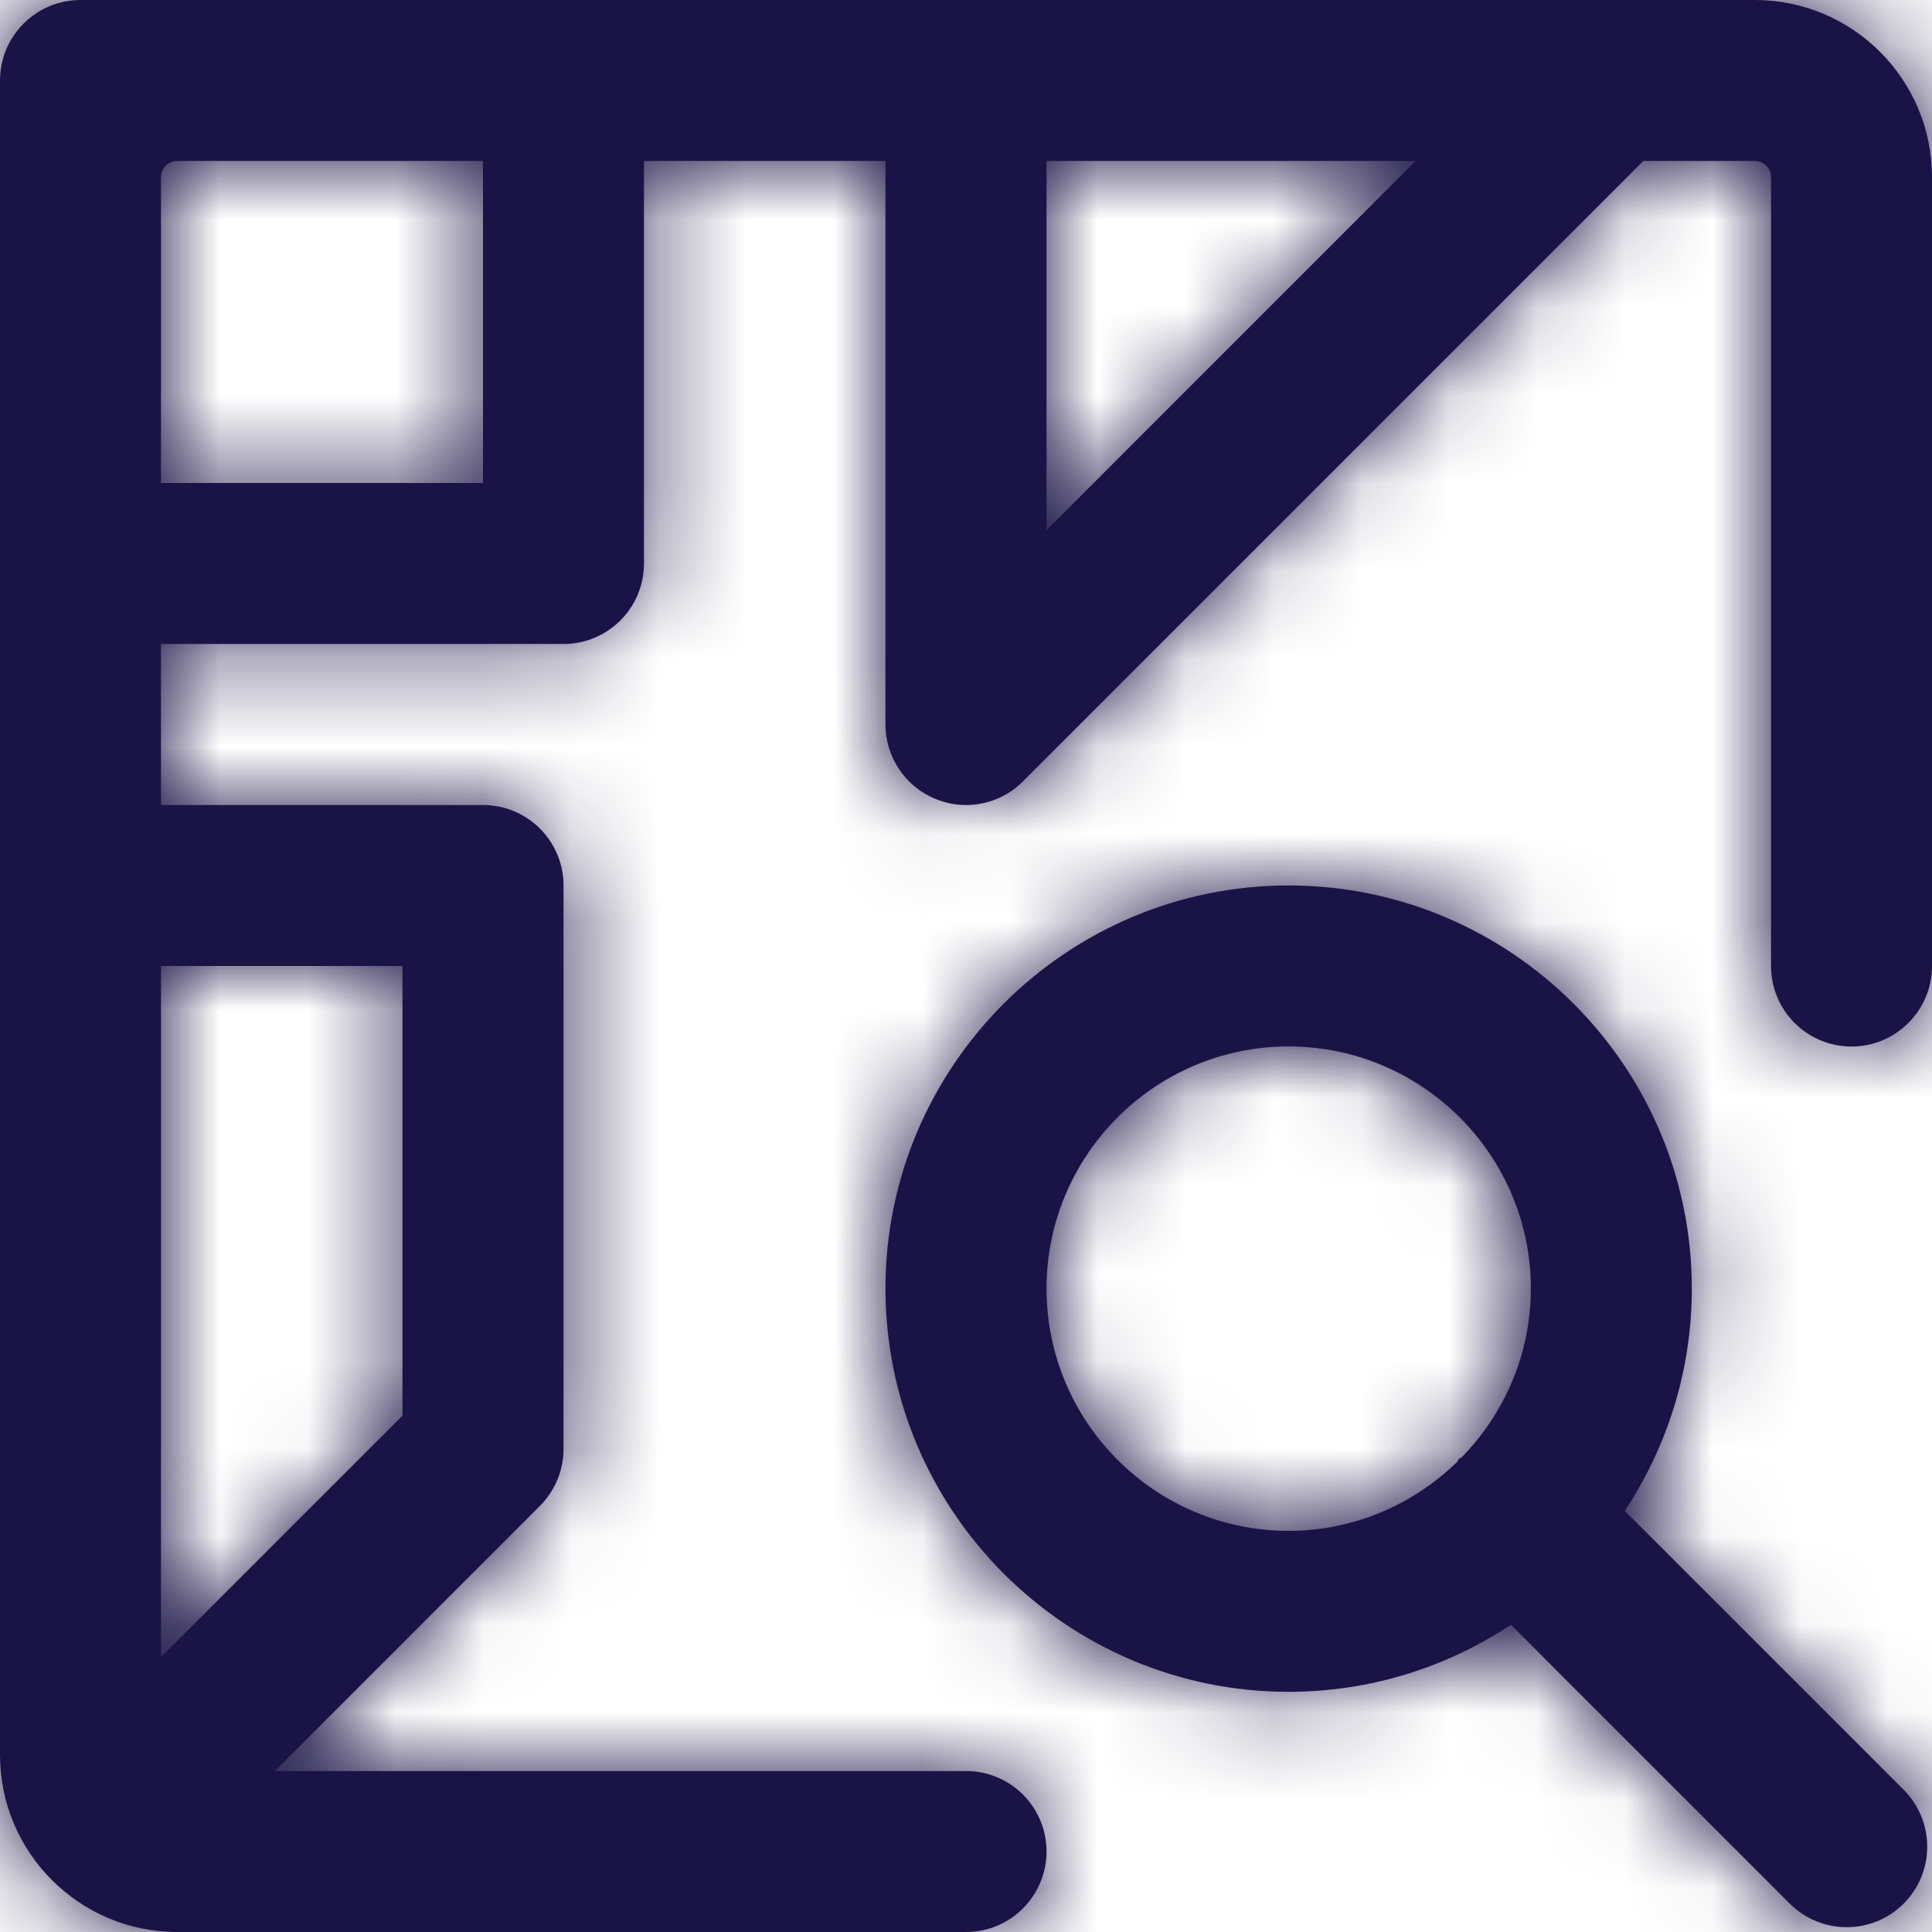 <?xml version="1.0" encoding="UTF-8"?>
<svg width="22px" height="22px" viewBox="0 0 22 22" version="1.1" xmlns="http://www.w3.org/2000/svg" xmlns:xlink="http://www.w3.org/1999/xlink">
    <!-- Generator: Sketch 52.5 (67469) - http://www.bohemiancoding.com/sketch -->
    <title>icon </title>
    <desc>Created with Sketch.</desc>
    <defs>
        <path d="M11.917,14.673 C11.917,13.153 13.154,11.916 14.673,11.916 C16.194,11.916 17.432,13.153 17.432,14.673 C17.432,15.419 17.131,16.093 16.65,16.589 C16.639,16.599 16.625,16.603 16.614,16.613 C16.603,16.624 16.6,16.639 16.589,16.65 C16.093,17.132 15.418,17.432 14.673,17.432 C13.154,17.432 11.917,16.194 11.917,14.673 Z M18.501,17.204 L21.677,20.38 C22.035,20.738 22.035,21.319 21.677,21.677 C21.498,21.856 21.264,21.945 21.029,21.945 C20.794,21.945 20.56,21.856 20.381,21.677 L17.205,18.501 C16.479,18.983 15.608,19.265 14.673,19.265 C12.143,19.265 10.083,17.205 10.083,14.673 C10.083,12.142 12.143,10.083 14.673,10.083 C17.205,10.083 19.265,12.142 19.265,14.673 C19.265,15.608 18.983,16.478 18.501,17.204 Z M19.983,0 C21.096,0 22,0.904 22,2.017 L22,11 C22,11.506 21.589,11.917 21.083,11.917 C20.577,11.917 20.167,11.506 20.167,11 L20.167,2.017 C20.167,1.915 20.085,1.833 19.983,1.833 L18.713,1.833 L11.648,8.898 C11.473,9.074 11.238,9.167 11,9.167 C10.882,9.167 10.763,9.143 10.649,9.096 C10.307,8.955 10.083,8.62 10.083,8.25 L10.083,1.833 L7.333,1.833 L7.333,6.417 C7.333,6.923 6.923,7.333 6.417,7.333 L1.833,7.333 L1.833,9.167 L5.5,9.167 C6.006,9.167 6.417,9.577 6.417,10.083 L6.417,16.5 C6.417,16.743 6.32,16.976 6.148,17.148 L3.13,20.167 L11,20.167 C11.506,20.167 11.917,20.577 11.917,21.083 C11.917,21.589 11.506,22 11,22 L2.017,22 C0.904,22 0,21.095 0,19.983 L0,19.25 L0,10.083 L0,6.417 L0,2.017 L0,0.917 C0,0.41 0.411,0 0.917,0 L2.017,0 L6.417,0 L11,0 L18.333,0 L19.983,0 Z M11.917,6.037 L16.12,1.833 L11.917,1.833 L11.917,6.037 Z M5.5,5.5 L5.5,1.833 L2.017,1.833 C1.915,1.833 1.833,1.915 1.833,2.017 L1.833,5.5 L5.5,5.5 Z M4.583,11 L1.833,11 L1.833,18.87 L4.583,16.12 L4.583,11 Z" id="path-1"></path>
    </defs>
    <g id="DSK-Red-médica" stroke="none" stroke-width="1" fill="none" fill-rule="evenodd">
        <g id="Red-médica-Copy-2" transform="translate(-365, -1270)">
            <g id="Group-13" transform="translate(182, 1132)">
                <g id="info-copy-10" transform="translate(85, 89)">
                    <g id="Group-5">
                        <g id="Elements-/-Icon-/-Glyph-/-Map-Outline" transform="translate(98, 49)">
                            <mask id="mask-2" fill="white">
                                <use xlink:href="#path-1"></use>
                            </mask>
                            <use id="Mask" fill="#1A1446" fill-rule="evenodd" xlink:href="#path-1"></use>
                            <g id="Elements-/-Color-/-Secundario-/-Blue-1" mask="url(#mask-2)" fill="#1A1446" fill-rule="evenodd">
                                <rect id="Rectangle" x="0" y="0" width="22" height="22"></rect>
                            </g>
                        </g>
                    </g>
                </g>
            </g>
        </g>
    </g>
</svg>